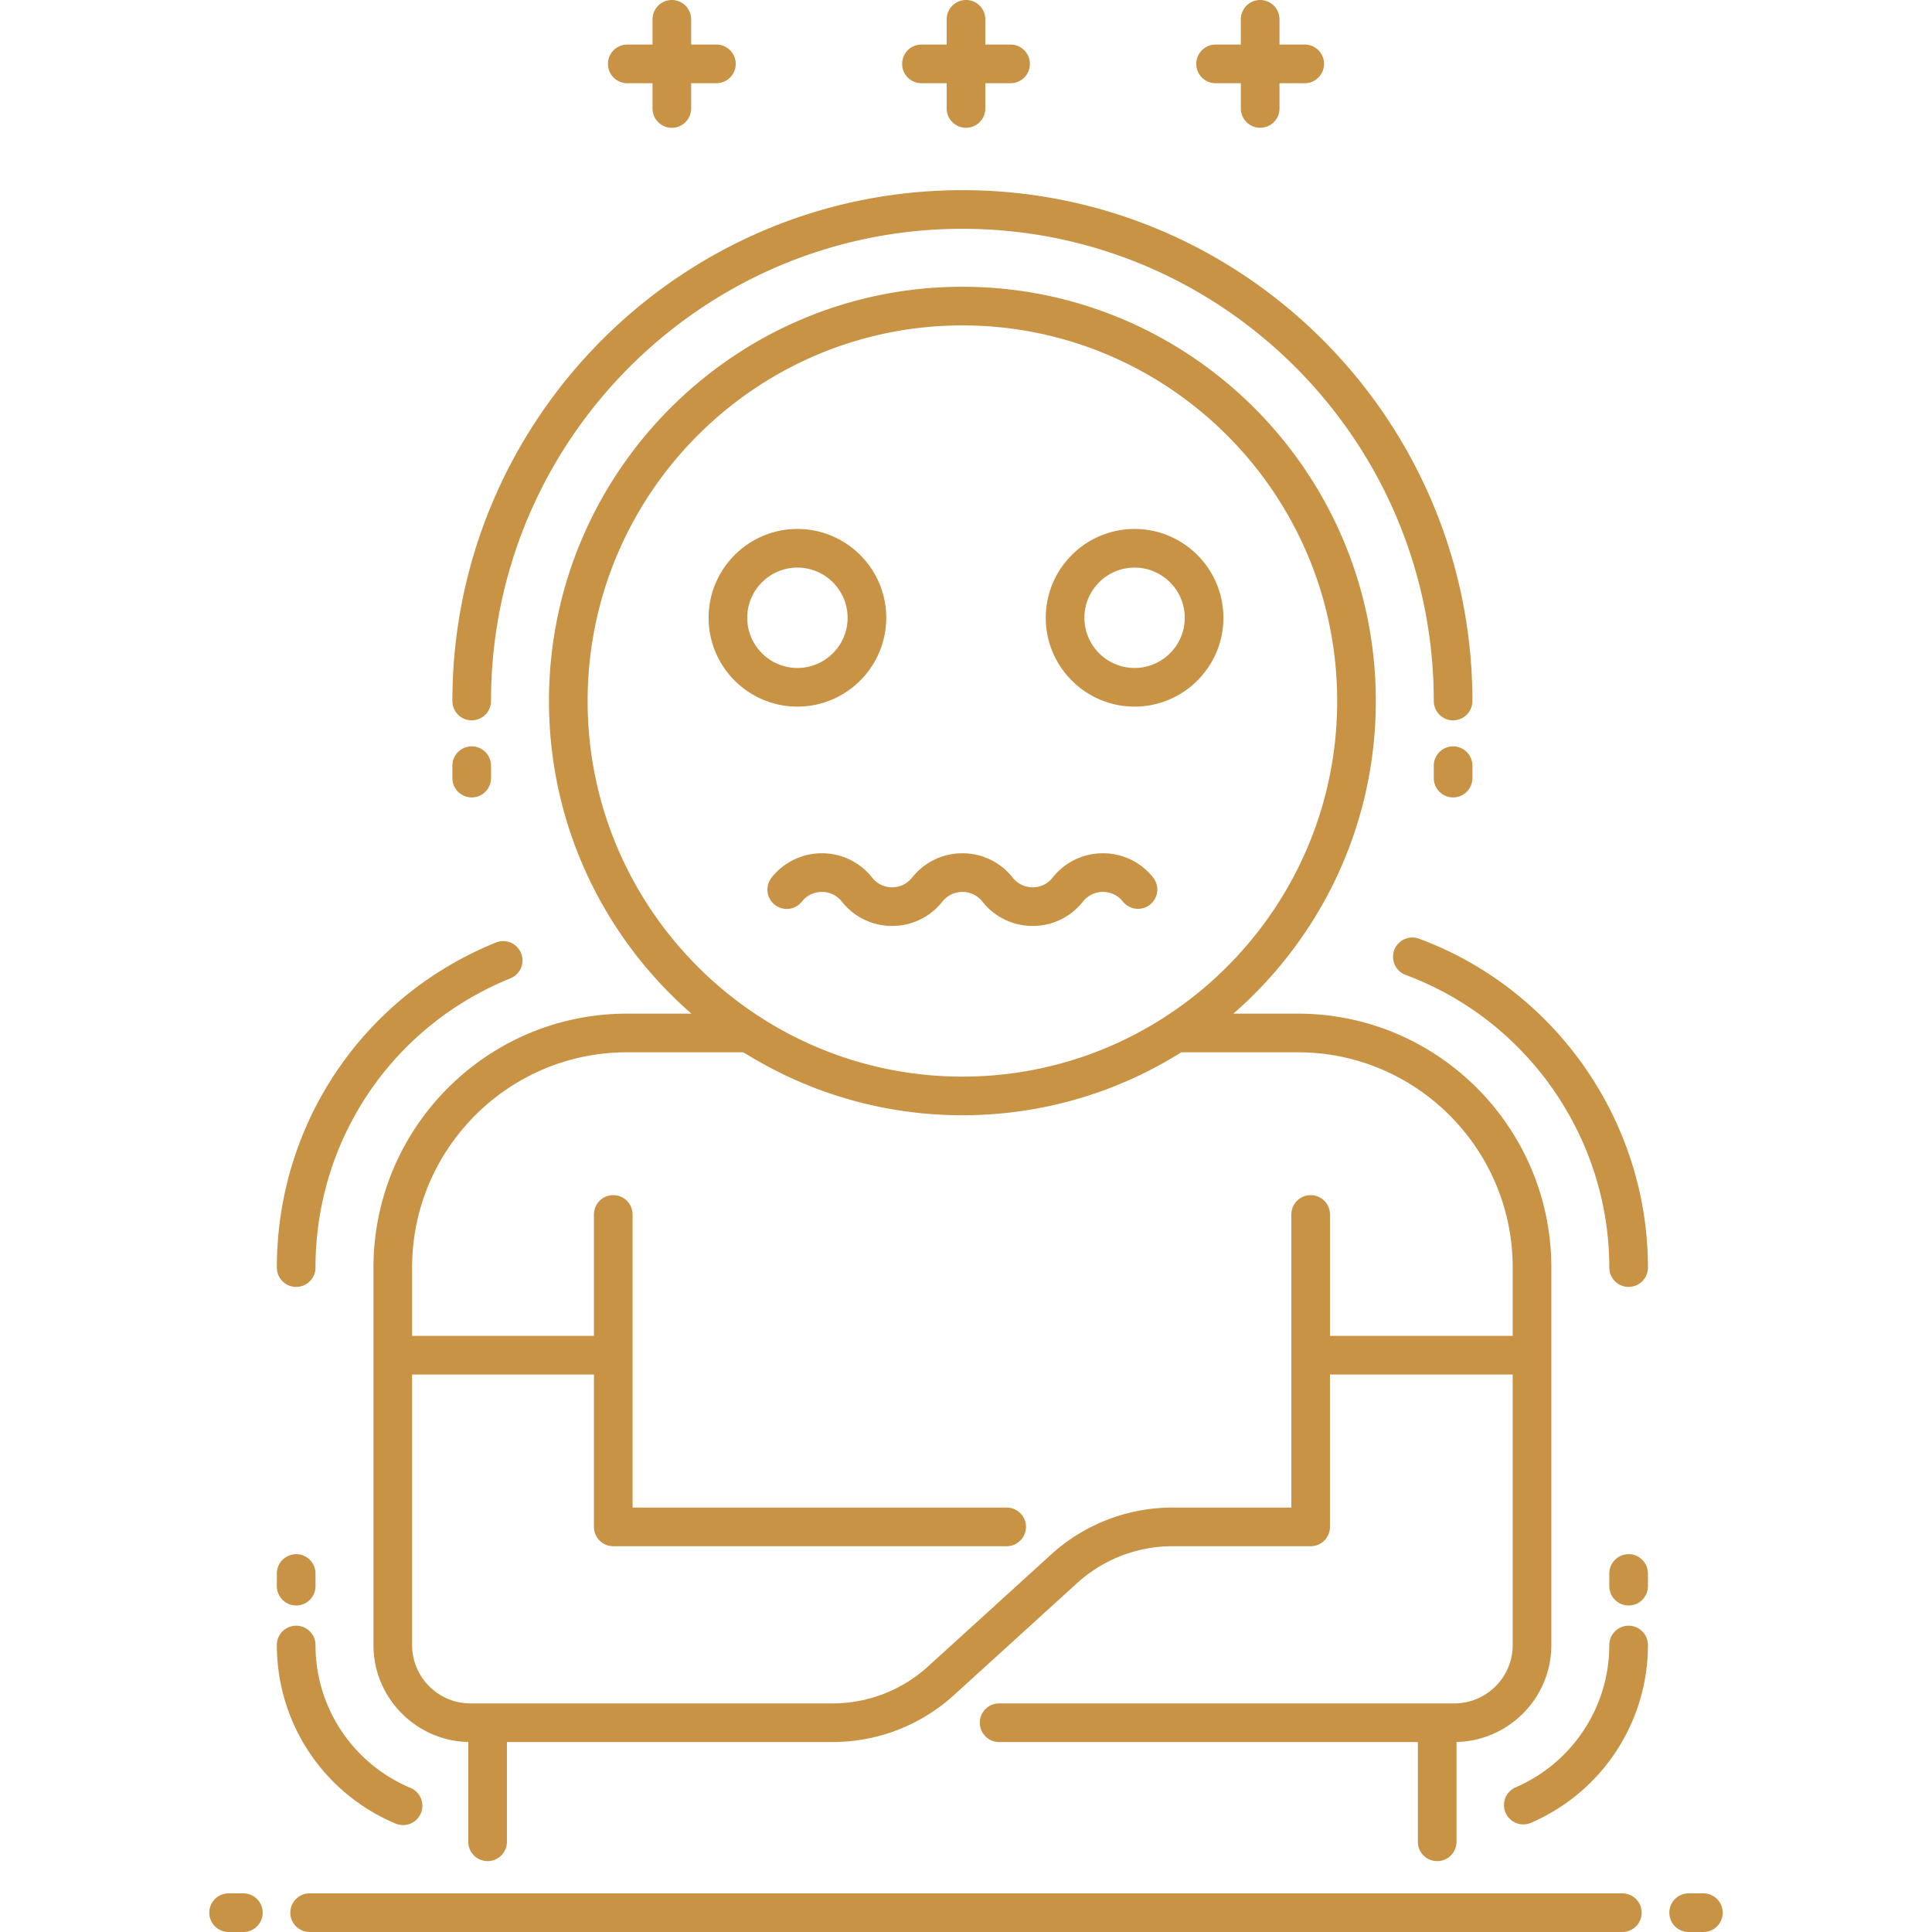 <svg version="1.1" id="Layer_1" xmlns="http://www.w3.org/2000/svg" x="0" y="0" viewBox="0 0 500 500" style="enable-background:new 0 0 500 500" xml:space="preserve"><style>.st2{fill: transparent}.st3{fill: transparent}</style><path d="M335.896 267.333h-31.602c-15.919 10.298-34.868 16.3-55.226 16.3s-39.306-6.001-55.225-16.3h-31.602c-33.464 0-60.591 27.185-60.591 60.72v97.677c0 11.106 9.002 20.109 20.106 20.109h4.436V495h245.752v-49.162h4.436c11.104 0 20.106-9.003 20.106-20.109v-97.677c.001-33.534-27.127-60.719-60.59-60.719z" style="fill: transparent"/><path class="st2" d="M339.198 350.723v44.434H158.71v-44.434h-57.06v75.006c0 11.106 9.002 20.109 20.106 20.109H376.38c11.104 0 20.106-9.003 20.106-20.109v-75.006h-57.288z"/><ellipse class="st2" cx="249.069" cy="181.423" rx="101.992" ry="102.209"/><circle class="st3" cx="206.373" cy="159.883" r="17.988"/><circle class="st3" cx="293.629" cy="159.883" r="17.988"/><path d="M117.076 181.423c0-72.9 59.212-132.209 131.992-132.209S381.06 108.523 381.06 181.423a5 5 0 1 1-10 0c0-67.386-54.726-122.209-121.992-122.209s-121.992 54.823-121.992 122.209a5 5 0 1 1-10 0zm202.113 80.91h16.707c36.167 0 65.591 29.482 65.591 65.72v97.68c0 13.654-10.959 24.79-24.542 25.092v25.834a5 5 0 1 1-10 0v-25.82H258.576a5 5 0 1 1 0-10h117.805c8.329 0 15.105-6.776 15.105-15.106v-70.009h-47.288v39.434a5 5 0 0 1-5 5h-35.724a36.705 36.705 0 0 0-24.746 9.57l-31.815 28.938a46.683 46.683 0 0 1-31.475 12.173h-84.246v25.82a5 5 0 1 1-10 0v-25.834c-13.584-.304-24.542-11.44-24.542-25.095v-97.677c0-36.238 29.424-65.72 65.591-65.72h16.707c-22.576-19.671-36.872-48.648-36.872-80.909 0-59.115 47.996-107.209 106.992-107.209S356.06 122.309 356.06 181.424c.001 32.261-14.295 61.238-36.871 80.909zm-121.132 1.732c.292.182.582.367.875.544a93.48 93.48 0 0 0 2.664 1.556c.448.253.895.507 1.347.753.744.404 1.492.798 2.245 1.182.372.19.747.374 1.122.559.594.293 1.19.581 1.79.861.304.143.608.289.914.428.878.4 1.761.787 2.649 1.16.248.104.499.205.748.307.769.315 1.541.622 2.318.917.206.079.411.159.618.236.982.366 1.969.717 2.961 1.05.1.034.201.065.302.099.936.311 1.876.606 2.821.888l.435.13a96.48 96.48 0 0 0 6.317 1.621l.392.086c2.128.46 4.272.849 6.432 1.166l.462.065c.96.136 1.924.258 2.889.365.132.015.263.031.396.045 1.064.113 2.131.209 3.2.288.169.012.34.021.509.033.882.06 1.766.106 2.651.143.271.011.542.022.814.031 1.045.034 2.092.056 3.142.056 1.049 0 2.096-.022 3.142-.056.272-.009.543-.021.814-.031a97.02 97.02 0 0 0 2.649-.143c.17-.012.342-.021.512-.033a94.44 94.44 0 0 0 3.198-.288c.134-.014.268-.031.402-.046a95.49 95.49 0 0 0 2.879-.364l.471-.066a96.3 96.3 0 0 0 6.42-1.164l.408-.089a96.593 96.593 0 0 0 9.544-2.63c.11-.037.221-.071.331-.108a96.127 96.127 0 0 0 2.944-1.044c.216-.081.43-.165.645-.247a94.827 94.827 0 0 0 2.282-.903c.258-.106.517-.209.774-.317a98.88 98.88 0 0 0 2.632-1.152c.316-.144.628-.294.942-.441a97.651 97.651 0 0 0 1.757-.846c.381-.188.763-.376 1.142-.569a96.685 96.685 0 0 0 2.184-1.15c.474-.257.943-.523 1.412-.788a94.638 94.638 0 0 0 2.654-1.55c.288-.175.573-.356.86-.535 27.584-17.159 45.993-47.789 45.993-82.65 0-53.601-43.511-97.209-96.992-97.209s-96.992 43.608-96.992 97.209c-.001 34.856 18.403 65.481 45.98 82.641zm106.696 8.87c-.265.163-.532.321-.798.481-.958.575-1.923 1.135-2.896 1.678-.399.224-.798.45-1.2.668a116.233 116.233 0 0 1-2.995 1.559c-.44.221-.879.444-1.322.659-.882.428-1.771.844-2.667 1.248-.345.156-.693.305-1.039.457-.705.309-1.415.611-2.128.906-.318.131-.636.264-.956.392-1.01.406-2.026.8-3.051 1.175-.084.031-.169.059-.253.089a105.025 105.025 0 0 1-3.646 1.246c-2.197.709-4.424 1.35-6.68 1.918l-.374.091c-1.051.261-2.107.505-3.17.734l-.335.073c-2.285.484-4.598.894-6.934 1.229l-.587.083c-1.083.149-2.169.285-3.262.402l-.192.022c-1.148.12-2.302.22-3.461.303-.235.017-.47.03-.706.045-.907.06-1.817.107-2.729.144-.303.012-.607.025-.91.035-1.127.035-2.257.059-3.392.059s-2.265-.024-3.392-.059c-.303-.01-.606-.023-.91-.035-.913-.036-1.824-.084-2.731-.144-.234-.015-.469-.028-.703-.044a107.074 107.074 0 0 1-3.464-.304c-.062-.006-.123-.015-.184-.021a106.703 106.703 0 0 1-3.273-.403c-.193-.026-.385-.054-.577-.081-2.34-.336-4.656-.746-6.945-1.231l-.316-.069a109.77 109.77 0 0 1-3.196-.74l-.353-.086a105.202 105.202 0 0 1-7.336-2.131 107.991 107.991 0 0 1-3.027-1.045l-.217-.077a107.993 107.993 0 0 1-3.069-1.182c-.311-.125-.62-.254-.93-.381-.725-.3-1.447-.607-2.164-.922-.337-.147-.675-.292-1.01-.443-.901-.407-1.795-.825-2.683-1.256-.435-.211-.866-.431-1.299-.647a111.455 111.455 0 0 1-3.006-1.563c-.415-.226-.825-.458-1.237-.688a103.475 103.475 0 0 1-2.86-1.658c-.269-.162-.538-.322-.805-.486-.331-.203-.667-.395-.997-.601h-30.145c-30.653 0-55.591 24.996-55.591 55.72v17.67h47.061v-31.42a5 5 0 1 1 10 0v75.854h96.814a5 5 0 1 1 0 10H158.711a5 5 0 0 1-5-5v-39.434H106.65v70.006c0 8.331 6.778 15.109 15.109 15.109h93.679a36.705 36.705 0 0 0 24.746-9.57L272 402.33a46.683 46.683 0 0 1 31.475-12.173h30.724v-75.854a5 5 0 1 1 10 0v31.42h47.288v-17.67c0-30.724-24.938-55.72-55.591-55.72h-30.145c-.33.207-.667.398-.998.602zm116.733 147.797a5 5 0 0 0-5 5c0 16.004-9.514 30.461-24.236 36.832a5 5 0 0 0 1.988 9.59c.662 0 1.336-.133 1.982-.413 18.386-7.955 30.266-26.015 30.266-46.01a5 5 0 0 0-5-4.999zm-54.265-177.808a5 5 0 0 0-3.471 9.378c31.543 11.675 52.736 42.117 52.736 75.75a5 5 0 1 0 10 0c0-37.797-23.817-72.007-59.265-85.128zM76.65 333.053a5 5 0 0 0 5-5c0-33.034 19.787-62.413 50.41-74.848a5 5 0 1 0-3.762-9.265c-34.412 13.973-56.648 46.99-56.648 84.113a5 5 0 0 0 5 5zm25.818 138.923a5.001 5.001 0 0 0 3.861-9.225c-14.992-6.275-24.679-20.807-24.679-37.022a5 5 0 1 0-10 0c0 20.258 12.097 38.411 30.818 46.247zM440.836 490h-3.813a5 5 0 1 0 0 10h3.813a5 5 0 1 0 0-10zm-20.973 0H80.139a5 5 0 1 0 0 10h339.725a5 5 0 1 0-.001-10zm-356.884 0h-3.813a5 5 0 1 0 0 10h3.813a5 5 0 1 0 0-10zM238.467 21.535h6.534v6.534a5 5 0 1 0 10 0v-6.534h6.534a5 5 0 1 0 0-10h-6.534V5a5 5 0 1 0-10 0v6.535h-6.534a5 5 0 1 0 0 10zm-76.129 0h6.534v6.534a5 5 0 1 0 10 0v-6.534h6.535a5 5 0 1 0 0-10h-6.535V5a5 5 0 1 0-10 0v6.535h-6.534a5 5 0 1 0 0 10zm152.257 0h6.535v6.534a5 5 0 1 0 10 0v-6.534h6.534a5 5 0 1 0 0-10h-6.534V5a5 5 0 1 0-10 0v6.535h-6.535a5 5 0 1 0 0 10zM183.386 159.883c0-12.675 10.313-22.988 22.987-22.988s22.987 10.313 22.987 22.988-10.313 22.988-22.987 22.988-22.987-10.313-22.987-22.988zm10 0c0 7.162 5.826 12.988 12.987 12.988s12.987-5.826 12.987-12.988-5.826-12.988-12.987-12.988-12.987 5.826-12.987 12.988zm77.256 0c0-12.675 10.313-22.988 22.987-22.988s22.987 10.313 22.987 22.988-10.313 22.988-22.987 22.988-22.987-10.313-22.987-22.988zm10 0c0 7.162 5.826 12.988 12.987 12.988s12.987-5.826 12.987-12.988-5.826-12.988-12.987-12.988-12.987 5.826-12.987 12.988zm-54.928 67.245a16.506 16.506 0 0 0-13.014-6.302 16.506 16.506 0 0 0-13.015 6.302 5 5 0 0 0 .82 7.023 4.999 4.999 0 0 0 7.023-.819 6.558 6.558 0 0 1 5.171-2.506 6.56 6.56 0 0 1 5.17 2.506 16.506 16.506 0 0 0 13.014 6.302c5.103 0 9.846-2.297 13.015-6.302 1.26-1.593 3.144-2.506 5.17-2.506s3.911.914 5.171 2.506a16.506 16.506 0 0 0 13.014 6.302c5.103 0 9.846-2.297 13.015-6.302a6.558 6.558 0 0 1 5.17-2.506c2.026 0 3.911.914 5.172 2.507a5 5 0 0 0 7.841-6.206 16.51 16.51 0 0 0-13.014-6.301 16.506 16.506 0 0 0-13.014 6.302c-1.26 1.593-3.145 2.506-5.171 2.506s-3.91-.914-5.17-2.506a16.506 16.506 0 0 0-13.015-6.302 16.506 16.506 0 0 0-13.014 6.302c-1.26 1.593-3.145 2.506-5.171 2.506s-3.908-.913-5.168-2.506zM76.65 415.498a5 5 0 0 0 5-5v-3.278a5 5 0 1 0-10 0v3.278a5 5 0 0 0 5 5zm344.836-13.278a5 5 0 0 0-5 5v3.278a5 5 0 1 0 10 0v-3.278a5 5 0 0 0-5-5zm-299.41-195.851a5 5 0 0 0 5-5v-3.212a5 5 0 1 0-10 0v3.212a5 5 0 0 0 5 5zm253.985-13.212a5 5 0 0 0-5 5v3.212a5 5 0 1 0 10 0v-3.212a5 5 0 0 0-5-5z" style="fill:#c89344"/></svg>